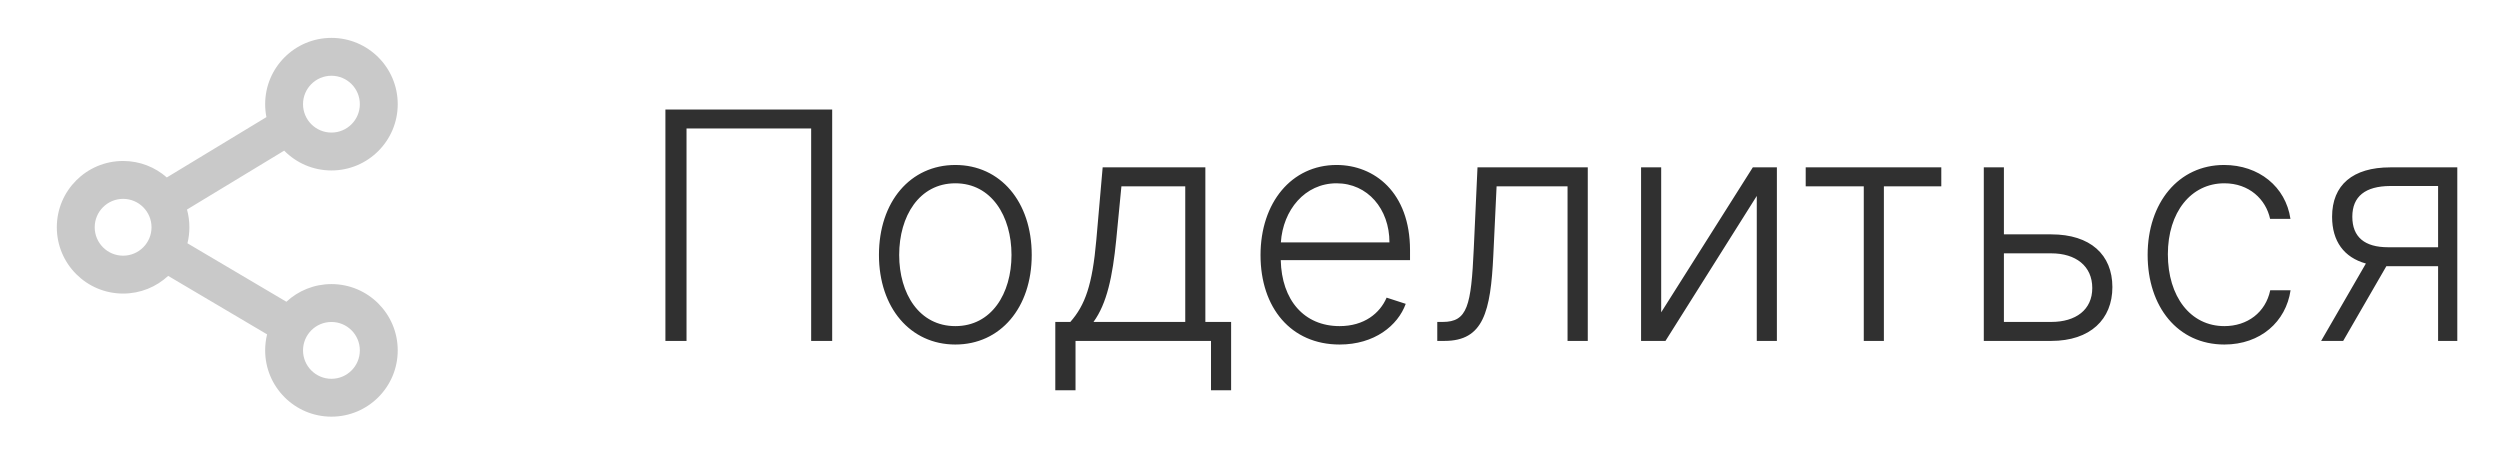 <svg width="110" height="20" viewBox="0 0 110 20" fill="none" xmlns="http://www.w3.org/2000/svg">
<path d="M36.616 4.818H29.278V15H30.207V5.653H35.691V15H36.616V4.818ZM42.035 15.159C44.014 15.159 45.396 13.543 45.396 11.217C45.396 8.875 44.014 7.259 42.035 7.259C40.056 7.259 38.674 8.875 38.674 11.217C38.674 13.543 40.056 15.159 42.035 15.159ZM42.035 14.349C40.449 14.349 39.564 12.927 39.564 11.217C39.564 9.506 40.449 8.065 42.035 8.065C43.621 8.065 44.506 9.506 44.506 11.217C44.506 12.927 43.621 14.349 42.035 14.349ZM46.433 17.173H47.323V15H53.284V17.173H54.169V14.165H53.036V7.364H48.517L48.238 10.56C48.064 12.539 47.746 13.424 47.095 14.165H46.433V17.173ZM48.114 14.165C48.705 13.354 48.954 12.161 49.113 10.56L49.342 8.199H52.151V14.165H48.114ZM58.943 15.159C60.474 15.159 61.504 14.329 61.852 13.369L61.011 13.096C60.718 13.782 60.027 14.349 58.943 14.349C57.382 14.349 56.393 13.21 56.353 11.445H62.041V11.008C62.041 8.457 60.465 7.259 58.809 7.259C56.83 7.259 55.463 8.915 55.463 11.227C55.463 13.543 56.805 15.159 58.943 15.159ZM56.358 10.665C56.452 9.243 57.412 8.065 58.809 8.065C60.176 8.065 61.136 9.193 61.136 10.665H56.358ZM63.24 15H63.558C65.273 15 65.587 13.722 65.706 11.236L65.85 8.199H68.972V15H69.862V7.364H65.01L64.846 10.938C64.731 13.469 64.567 14.165 63.478 14.165H63.24V15ZM73.092 13.742V7.364H72.207V15H73.281L77.298 8.621V15H78.183V7.364H77.124L73.092 13.742ZM79.451 8.199H82.006V15H82.891V8.199H85.417V7.364H79.451V8.199ZM88.172 10.312V7.364H87.287V15H90.255C91.971 15 92.945 14.05 92.945 12.633C92.945 11.207 91.976 10.312 90.255 10.312H88.172ZM88.172 11.147H90.255C91.334 11.147 92.06 11.704 92.06 12.673C92.06 13.633 91.334 14.165 90.255 14.165H88.172V11.147ZM97.872 15.159C99.463 15.159 100.581 14.155 100.785 12.773H99.89C99.687 13.747 98.886 14.349 97.872 14.349C96.376 14.349 95.386 13.046 95.386 11.187C95.386 9.337 96.405 8.065 97.872 8.065C98.961 8.065 99.697 8.766 99.885 9.631H100.78C100.572 8.214 99.388 7.259 97.857 7.259C95.859 7.259 94.496 8.92 94.496 11.217C94.496 13.494 95.819 15.159 97.872 15.159ZM107.276 15H108.121V7.364H105.173C103.522 7.364 102.612 8.139 102.612 9.536C102.612 10.615 103.134 11.326 104.099 11.595L102.13 15H103.1L104.999 11.714C105.029 11.714 105.053 11.714 105.078 11.714H107.276V15ZM107.276 10.879H105.078C104.044 10.879 103.502 10.431 103.502 9.536C103.502 8.641 104.074 8.189 105.173 8.184H107.276V10.879Z" fill="#303030"/>
<path fill-rule="evenodd" clip-rule="evenodd" d="M11.667 4.583C11.667 2.972 12.973 1.667 14.583 1.667C16.194 1.667 17.5 2.972 17.5 4.583C17.5 6.194 16.194 7.5 14.583 7.5C13.769 7.5 13.033 7.166 12.504 6.628L8.228 9.219C8.296 9.467 8.333 9.729 8.333 10C8.333 10.243 8.304 10.479 8.248 10.705L12.601 13.277C13.121 12.795 13.818 12.5 14.583 12.5C16.194 12.5 17.5 13.806 17.5 15.417C17.5 17.027 16.194 18.333 14.583 18.333C12.973 18.333 11.667 17.027 11.667 15.417C11.667 15.174 11.696 14.938 11.752 14.712L7.399 12.139C6.879 12.622 6.182 12.917 5.417 12.917C3.806 12.917 2.5 11.611 2.5 10C2.5 8.389 3.806 7.083 5.417 7.083C6.154 7.083 6.827 7.357 7.34 7.808L11.722 5.153C11.686 4.969 11.667 4.778 11.667 4.583ZM14.583 3.333C13.893 3.333 13.333 3.893 13.333 4.583C13.333 5.274 13.893 5.833 14.583 5.833C15.274 5.833 15.833 5.274 15.833 4.583C15.833 3.893 15.274 3.333 14.583 3.333ZM5.417 8.75C4.726 8.75 4.167 9.31 4.167 10C4.167 10.69 4.726 11.25 5.417 11.25C6.107 11.25 6.667 10.69 6.667 10C6.667 9.31 6.107 8.75 5.417 8.75ZM14.583 14.167C13.893 14.167 13.333 14.726 13.333 15.417C13.333 16.107 13.893 16.667 14.583 16.667C15.274 16.667 15.833 16.107 15.833 15.417C15.833 14.726 15.274 14.167 14.583 14.167Z" fill="#C9C9C9"/>
</svg>
